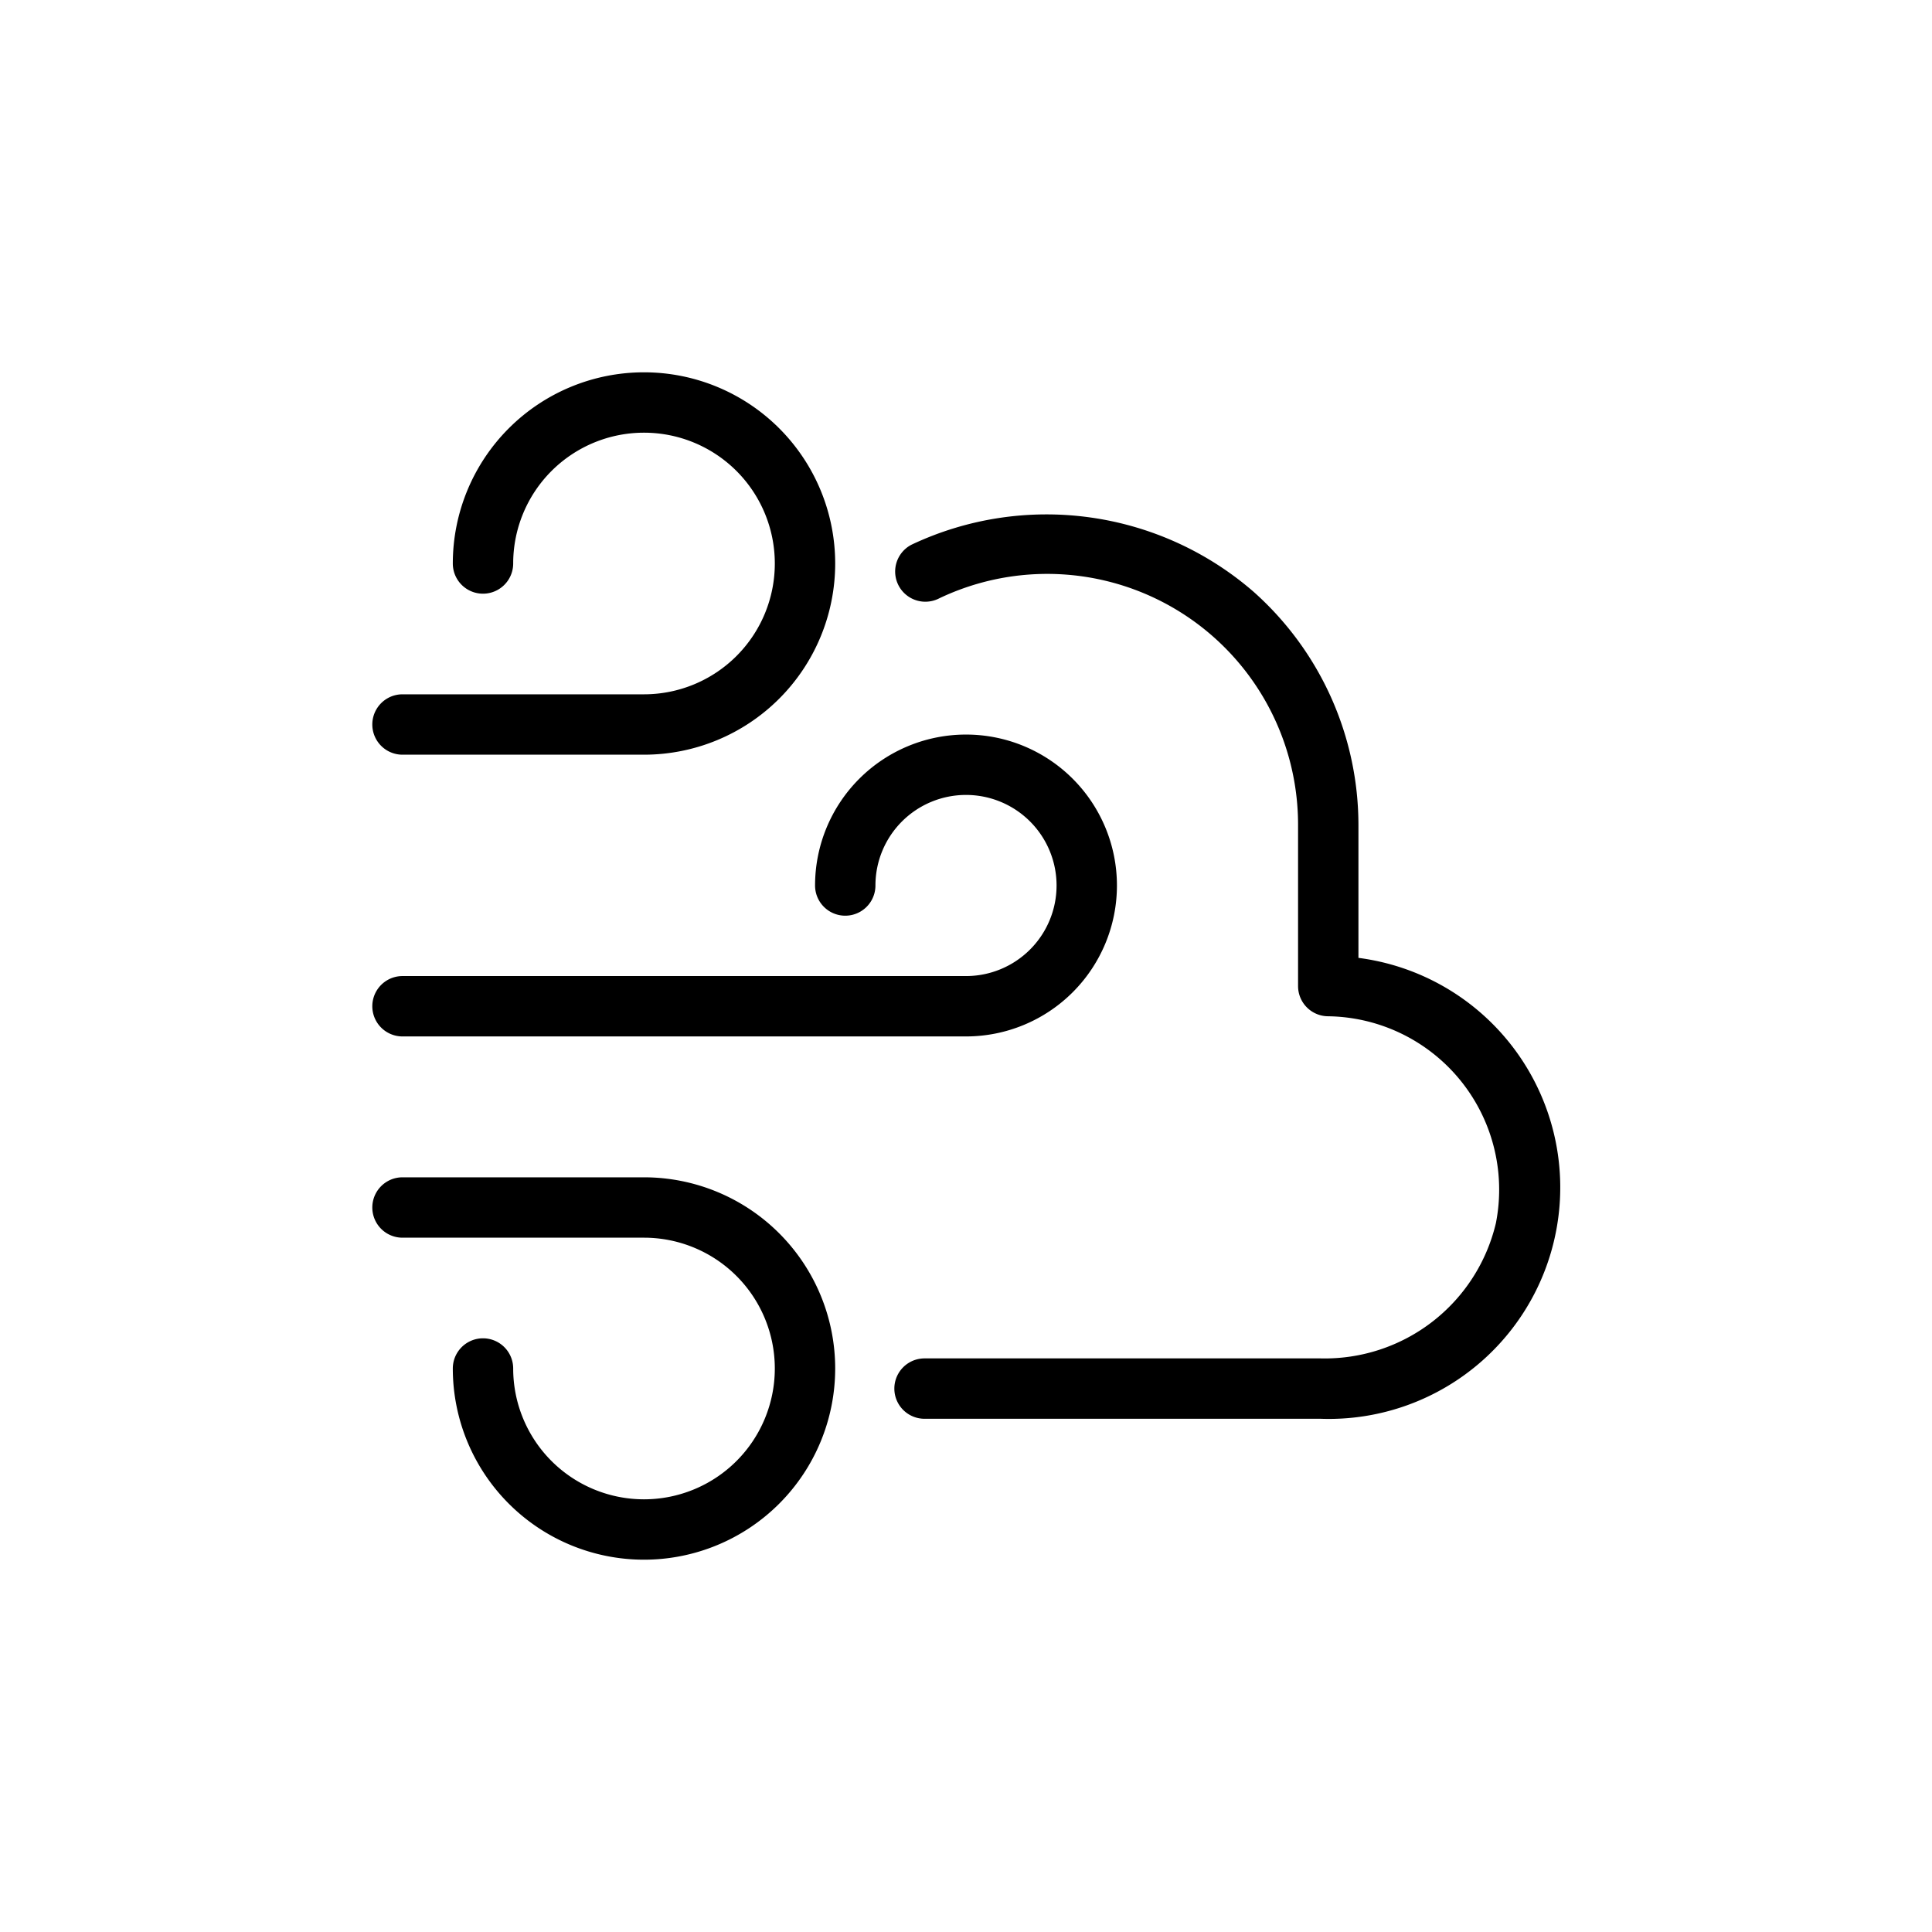 <svg id="Layer_3" height="512" viewBox="0 0 48 48" width="512" xmlns="http://www.w3.org/2000/svg" data-name="Layer 3"><path d="m33.75 23.799v-3.299a7.761 7.761 0 0 0 -2.608-5.8 7.847 7.847 0 0 0 -8.496-1.167.75.75 0 1 0 .688 1.333 6.232 6.232 0 0 1 8.916 5.633v4a.75.75 0 0 0 .75.75 4.308 4.308 0 0 1 4.165 5.14 4.368 4.368 0 0 1 -4.355 3.36h-9.84a.75.75 0 0 0 0 1.5h9.84a5.751 5.751 0 0 0 .94-11.451z"/><path d="m10 30.75h6a3.25 3.25 0 1 1 -3.25 3.25.75.75 0 0 0 -1.5 0 4.75 4.75 0 1 0 4.75-4.75h-6a.75.75 0 0 0 0 1.5z"/><path d="m10 18.75h6a4.75 4.75 0 1 0 -4.75-4.75.75.75 0 0 0 1.5 0 3.25 3.25 0 1 1 3.25 3.25h-6a.75.75 0 0 0 0 1.5z"/><path d="m10 25.75h14a3.75 3.75 0 1 0 -3.75-3.75.75.75 0 0 0 1.5 0 2.25 2.25 0 1 1 2.25 2.25h-14a.75.75 0 0 0 0 1.5z"/></svg>